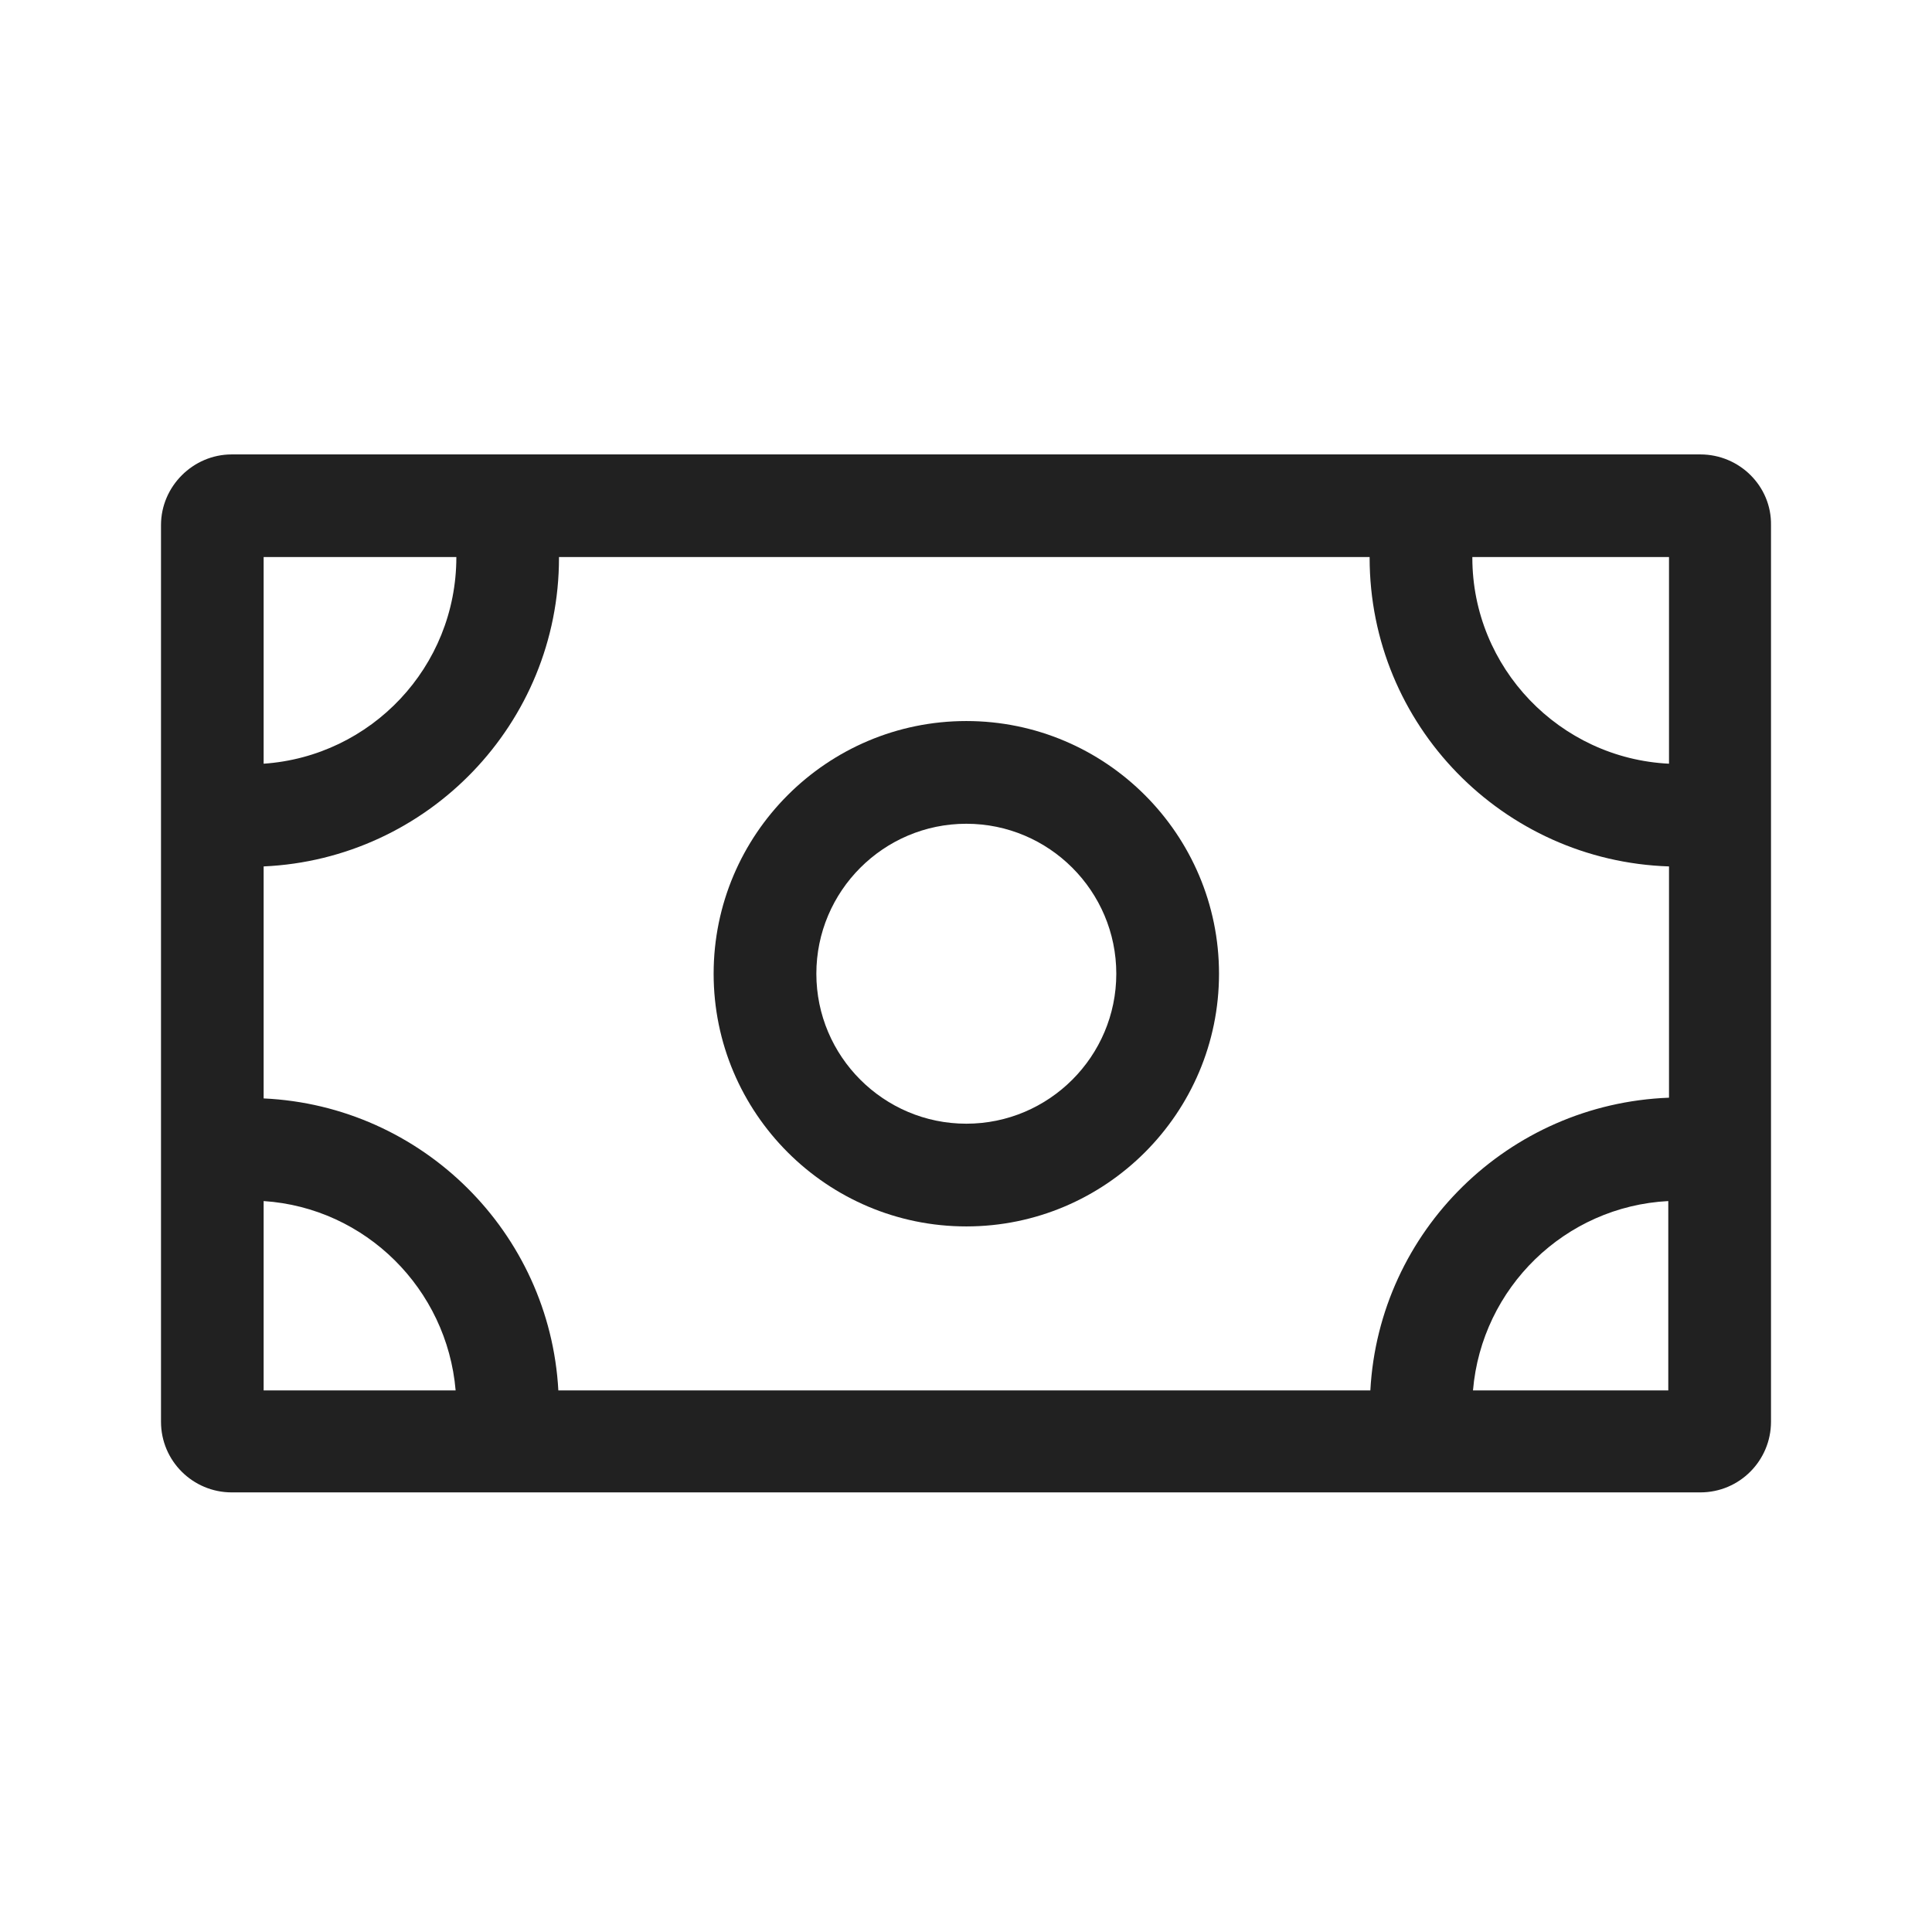 <svg width="24" height="24" viewBox="0 0 24 24" fill="none" xmlns="http://www.w3.org/2000/svg">
<path d="M21.122 5.645H2.878C2.398 5.645 2 6.042 2 6.523V17.661C2 18.15 2.398 18.539 2.878 18.539H21.122C21.611 18.539 22 18.142 22 17.661V6.523C22.008 6.042 21.611 5.645 21.122 5.645ZM17.023 17.272H6.936C6.828 15.309 5.246 13.736 3.275 13.645V10.763C5.313 10.672 6.944 8.99 6.944 6.928V6.92H17.014V6.928C17.014 9.007 18.671 10.696 20.733 10.763V13.636C18.737 13.711 17.13 15.293 17.023 17.272ZM20.733 9.487C19.375 9.421 18.29 8.295 18.29 6.928V6.92H20.733V9.487ZM5.669 6.92C5.669 6.92 5.669 6.928 5.669 6.92C5.669 8.287 4.609 9.396 3.275 9.487V6.92H5.669V6.92ZM3.275 14.92C4.542 15.003 5.553 16.013 5.66 17.272H3.275V14.92ZM18.298 17.272C18.406 15.997 19.441 14.986 20.724 14.92V17.272H18.298Z" fill="#212121"/>
<path d="M12.004 8.957C10.273 8.957 8.865 10.365 8.865 12.096C8.865 13.827 10.273 15.235 12.004 15.235C13.735 15.235 15.143 13.827 15.143 12.096C15.143 10.365 13.735 8.957 12.004 8.957ZM12.004 13.959C10.977 13.959 10.141 13.123 10.141 12.096C10.141 11.069 10.977 10.233 12.004 10.233C13.031 10.233 13.867 11.069 13.867 12.096C13.867 13.123 13.031 13.959 12.004 13.959Z" fill="#212121"/>
</svg>
